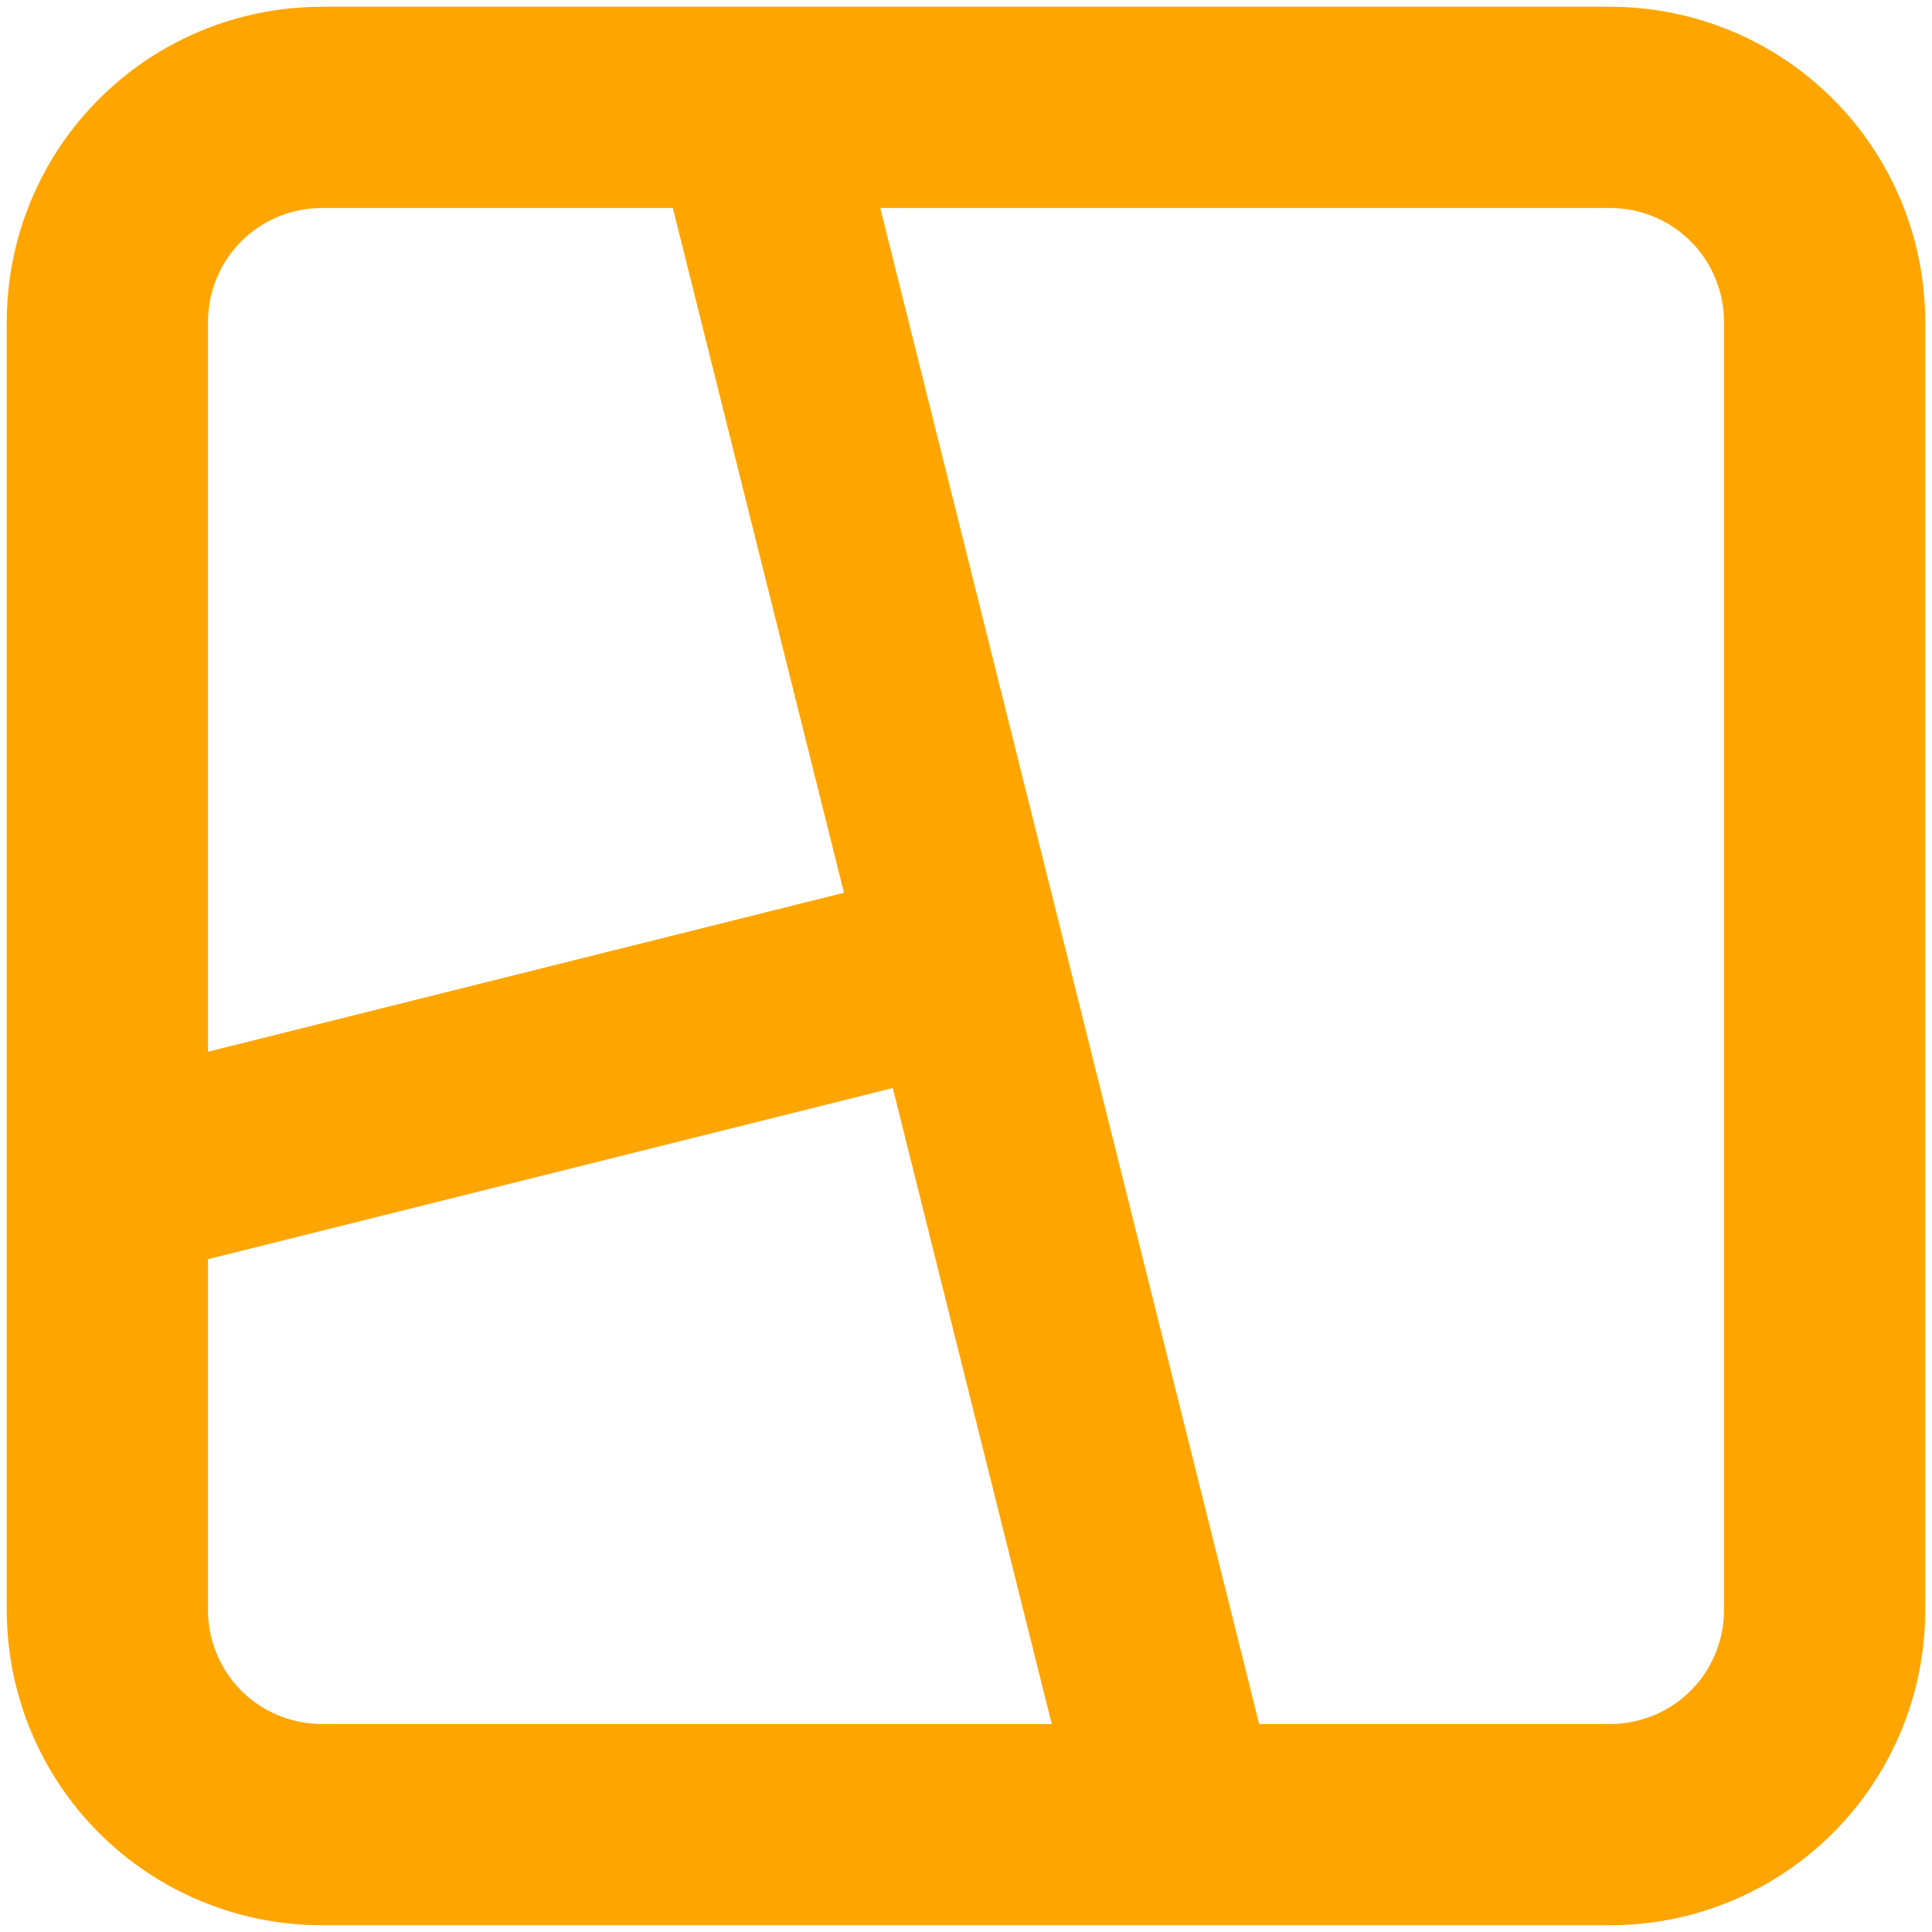 <svg width="12" height="12" viewBox="0 0 12 12" fill="none" xmlns="http://www.w3.org/2000/svg">
<path d="M4.667 0.667L7.333 11.333M6 6L0.667 7.333M0.667 2C0.667 1.646 0.807 1.307 1.057 1.057C1.307 0.807 1.646 0.667 2 0.667H10C10.354 0.667 10.693 0.807 10.943 1.057C11.193 1.307 11.333 1.646 11.333 2V10C11.333 10.354 11.193 10.693 10.943 10.943C10.693 11.193 10.354 11.333 10 11.333H2C1.646 11.333 1.307 11.193 1.057 10.943C0.807 10.693 0.667 10.354 0.667 10V2Z" stroke="#FFA500" stroke-width="1.25" stroke-linecap="round" stroke-linejoin="round"/>
</svg>
